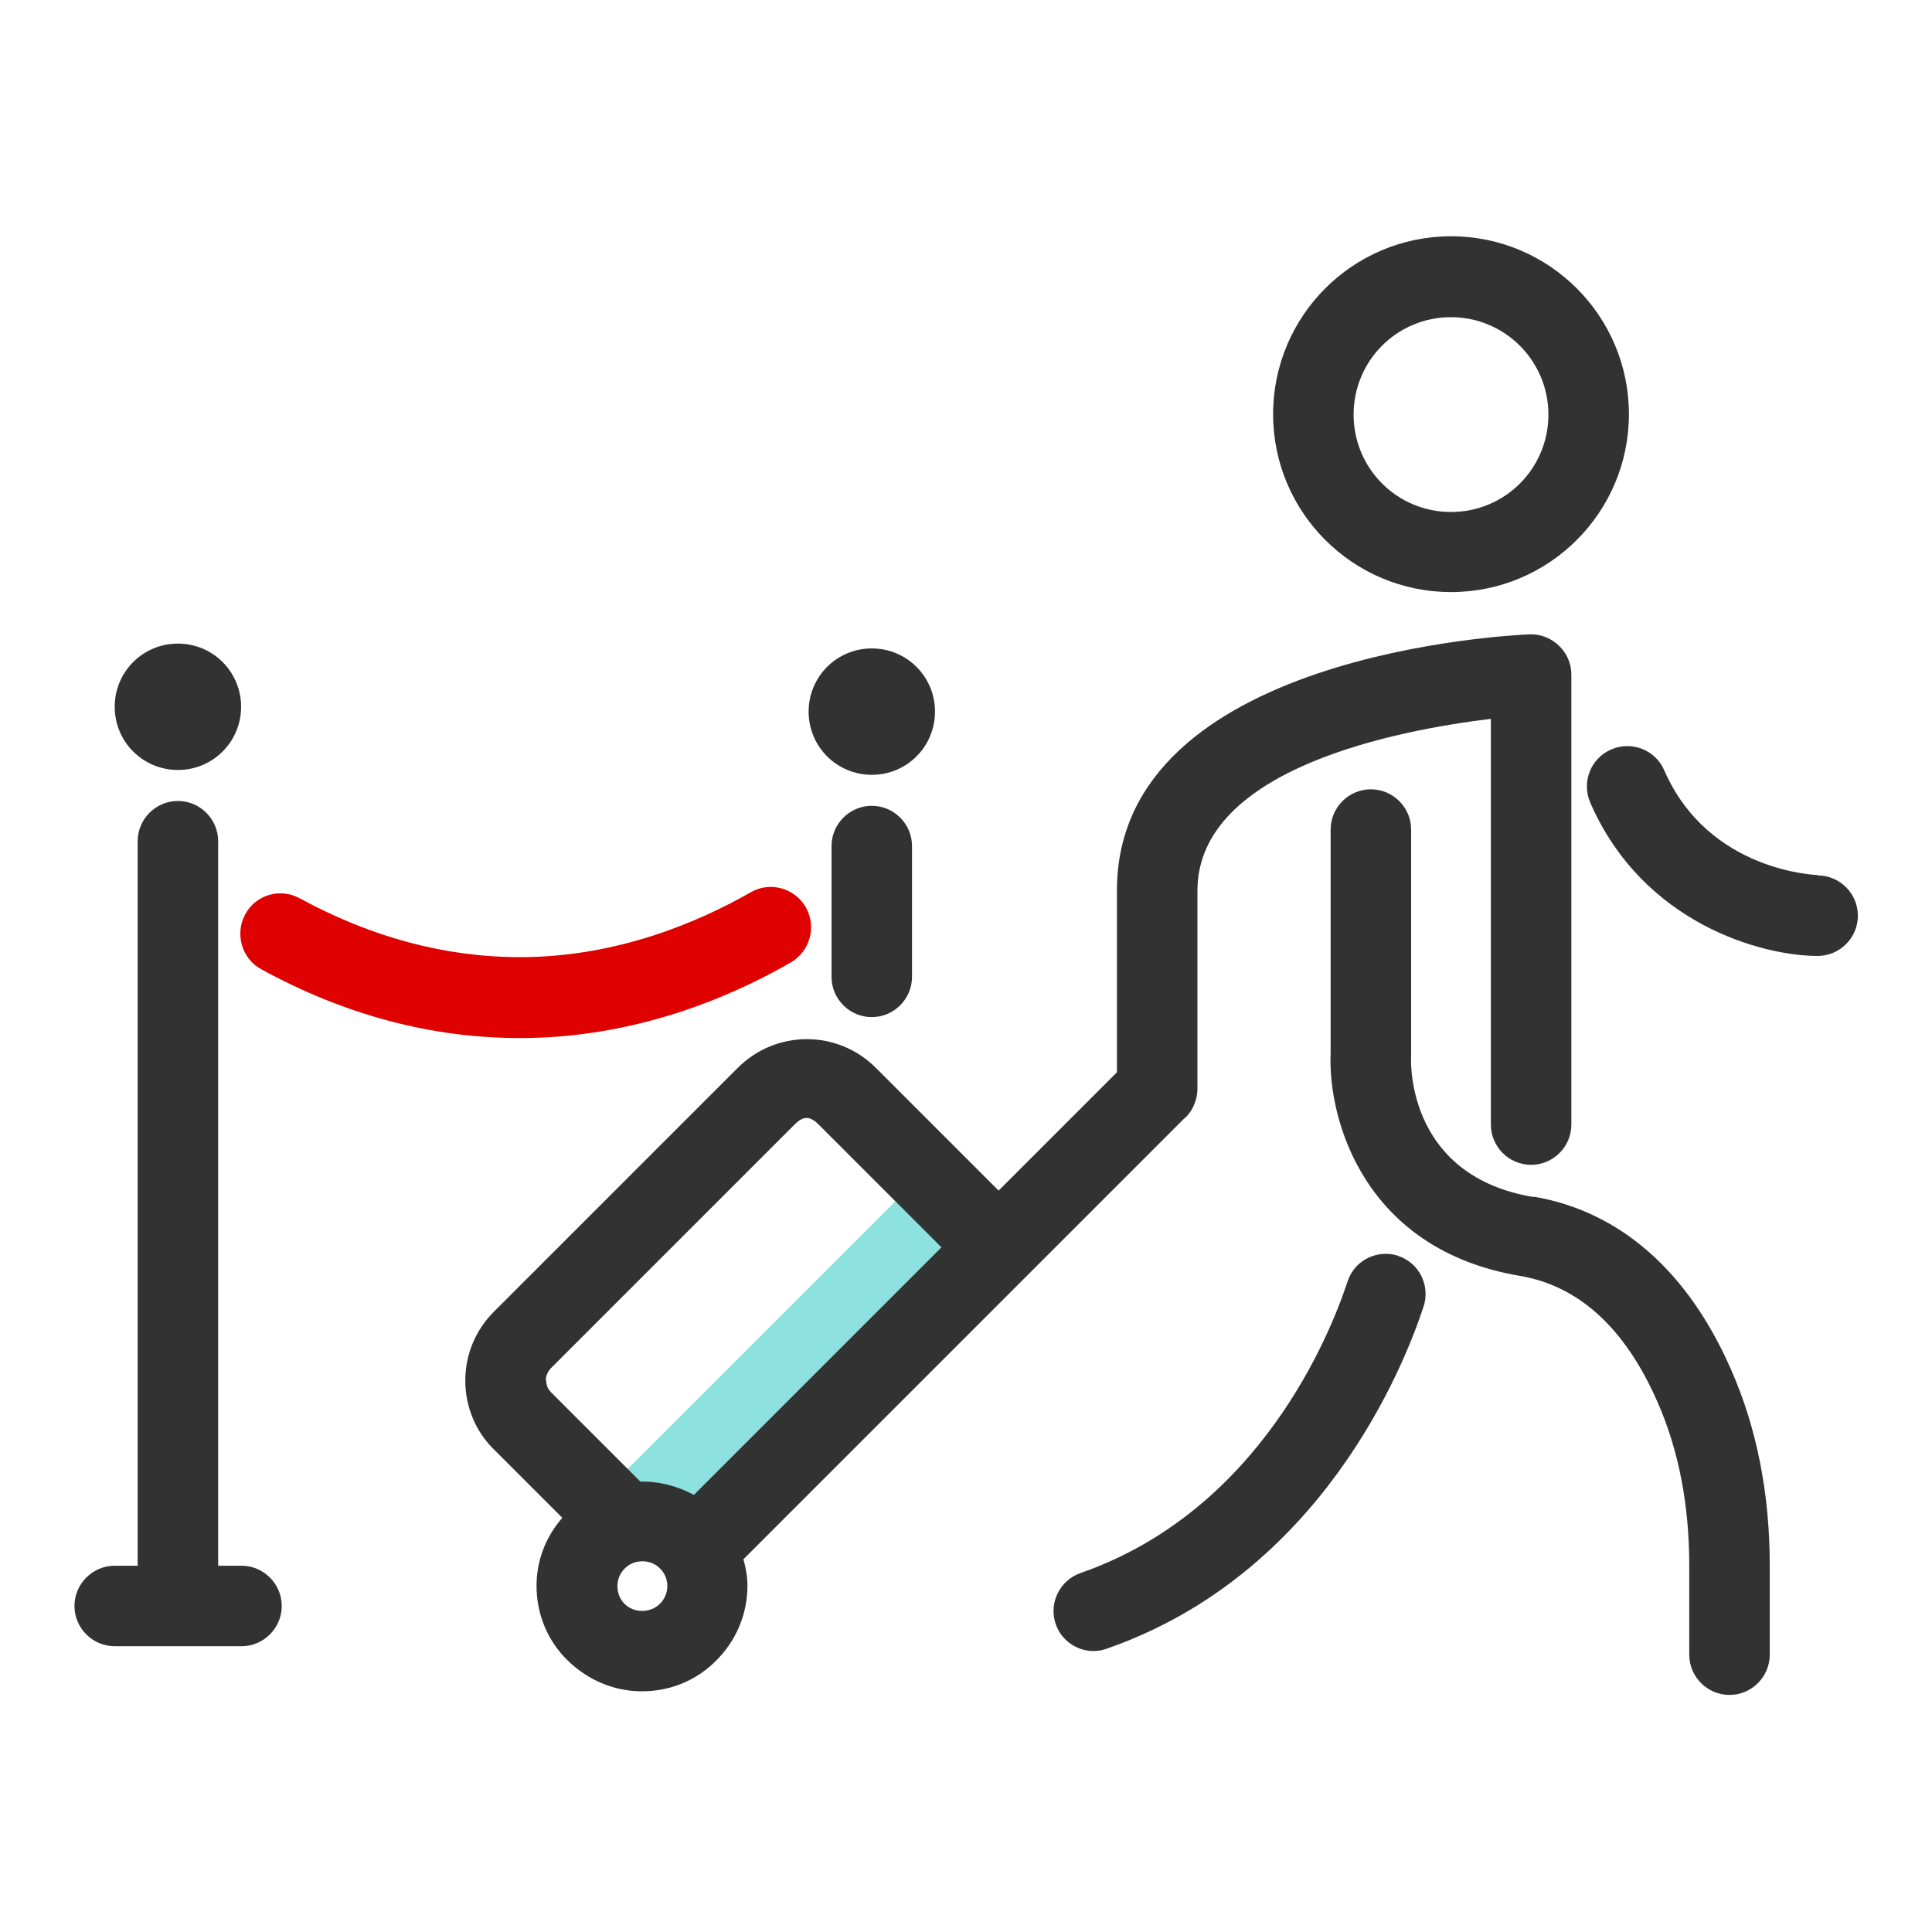 <svg width="48" height="48" viewBox="0 0 48 48" fill="none" xmlns="http://www.w3.org/2000/svg">
<path d="M12.91 25.79C10.73 25.79 8.57 25.22 6.49 24.08C6.01 23.82 5.83 23.21 6.09 22.72C6.35 22.23 6.96 22.05 7.45 22.32C9.23 23.29 11.07 23.78 12.92 23.78C15.34 23.78 17.37 22.9 18.65 22.17C19.13 21.89 19.74 22.06 20.02 22.54C20.29 23.02 20.13 23.63 19.65 23.91C18.16 24.77 15.78 25.79 12.93 25.79H12.91Z" fill="#DF0000"/>
<path d="M24.81 31L17.49 38.32L14.88 37.21L22.95 29.14L24.81 31Z" fill="#8DE2E0"/>
<path d="M36.05 14.71C38.49 14.71 40.47 12.73 40.47 10.29C40.47 7.85 38.49 5.87 36.05 5.87C33.61 5.87 31.63 7.85 31.63 10.29C31.63 12.73 33.61 14.71 36.05 14.71ZM36.05 7.88C37.38 7.88 38.47 8.96 38.47 10.3C38.47 11.64 37.39 12.72 36.05 12.72C34.71 12.72 33.63 11.64 33.63 10.3C33.63 8.96 34.71 7.88 36.05 7.88Z" fill="#323232"/>
<path d="M45.159 21.74C45.159 21.74 42.449 21.67 41.349 19.14C41.129 18.63 40.539 18.4 40.029 18.62C39.519 18.84 39.289 19.43 39.509 19.94C40.819 22.95 43.779 23.75 45.159 23.75C45.709 23.75 46.159 23.3 46.159 22.75C46.159 22.2 45.709 21.75 45.159 21.75V21.74Z" fill="#323232"/>
<path d="M38.099 29.74C35.049 29.23 35.039 26.56 35.059 26.22V20.61C35.059 20.06 34.609 19.61 34.059 19.61C33.509 19.61 33.059 20.06 33.059 20.61V26.17C32.989 27.8 33.879 31.05 37.769 31.7C39.229 31.95 40.379 33 41.179 34.83C41.709 36.03 41.969 37.4 41.969 38.89V41.11C41.969 41.66 42.419 42.11 42.969 42.11C43.519 42.11 43.969 41.66 43.969 41.11V38.89C43.969 37.12 43.649 35.48 43.009 34.03C41.939 31.58 40.239 30.09 38.099 29.73V29.74Z" fill="#323232"/>
<path d="M34.739 31.2C34.219 31.03 33.649 31.31 33.479 31.84C33.049 33.15 31.299 37.53 26.849 39.08C26.329 39.26 26.049 39.83 26.229 40.35C26.369 40.76 26.759 41.02 27.169 41.02C27.279 41.02 27.389 41 27.499 40.96C32.819 39.11 34.869 33.98 35.369 32.46C35.539 31.94 35.259 31.37 34.729 31.2H34.739Z" fill="#323232"/>
<path d="M29.45 27.77C29.54 27.68 29.62 27.57 29.67 27.44C29.72 27.32 29.75 27.19 29.75 27.06V22.13C29.75 19.07 34.8 18.13 37.04 17.86V27.94C37.04 28.49 37.49 28.94 38.04 28.94C38.59 28.94 39.04 28.49 39.04 27.94V16.76C39.04 16.49 38.93 16.23 38.73 16.04C38.53 15.85 38.27 15.75 38 15.76C37.58 15.78 27.75 16.23 27.75 22.12V26.64L24.81 29.58L21.76 26.53C20.81 25.58 19.28 25.58 18.33 26.53L12.27 32.59C11.81 33.05 11.56 33.66 11.56 34.3C11.56 34.94 11.81 35.56 12.27 36.01L13.97 37.71C13.56 38.18 13.33 38.77 13.33 39.4C13.33 40.1 13.6 40.76 14.1 41.25C14.6 41.74 15.25 42.02 15.95 42.02C16.65 42.02 17.31 41.75 17.8 41.25C18.29 40.76 18.57 40.1 18.57 39.4C18.57 39.17 18.53 38.95 18.47 38.74L29.45 27.76V27.77ZM13.56 34.3C13.56 34.23 13.58 34.11 13.68 34L19.74 27.94C19.96 27.72 20.12 27.72 20.34 27.94L23.39 30.99L17.24 37.14C16.83 36.92 16.37 36.8 15.91 36.81L13.69 34.59C13.58 34.48 13.57 34.36 13.57 34.29L13.56 34.3ZM16.39 39.85C16.16 40.08 15.75 40.08 15.52 39.85C15.4 39.73 15.34 39.58 15.34 39.41C15.34 39.24 15.4 39.09 15.52 38.97C15.64 38.85 15.79 38.79 15.96 38.79C16.13 38.79 16.28 38.85 16.4 38.97C16.64 39.21 16.64 39.6 16.4 39.84L16.39 39.85Z" fill="#323232"/>
<path d="M21.66 19.25C22.53 19.25 23.23 18.55 23.23 17.68C23.23 16.81 22.53 16.11 21.66 16.11C20.79 16.11 20.09 16.81 20.09 17.68C20.09 18.55 20.79 19.25 21.66 19.25Z" fill="#323232"/>
<path d="M20.659 21.02V24.27C20.659 24.82 21.109 25.27 21.659 25.27C22.209 25.27 22.659 24.82 22.659 24.27V21.02C22.659 20.47 22.209 20.02 21.659 20.02C21.109 20.02 20.659 20.47 20.659 21.02Z" fill="#323232"/>
<path d="M4.42 19.13C5.29 19.13 5.99 18.43 5.99 17.56C5.99 16.69 5.29 15.99 4.42 15.99C3.55 15.99 2.85 16.69 2.85 17.56C2.85 18.43 3.55 19.13 4.42 19.13Z" fill="#323232"/>
<path d="M5.99 38.9H5.42V20.9C5.42 20.35 4.97 19.9 4.42 19.9C3.87 19.9 3.42 20.35 3.42 20.9V38.9H2.85C2.3 38.9 1.85 39.35 1.85 39.9C1.85 40.45 2.3 40.9 2.85 40.9H6C6.55 40.9 7 40.45 7 39.9C7 39.35 6.55 38.9 6 38.9H5.99Z" fill="#323232"/>
</svg>
